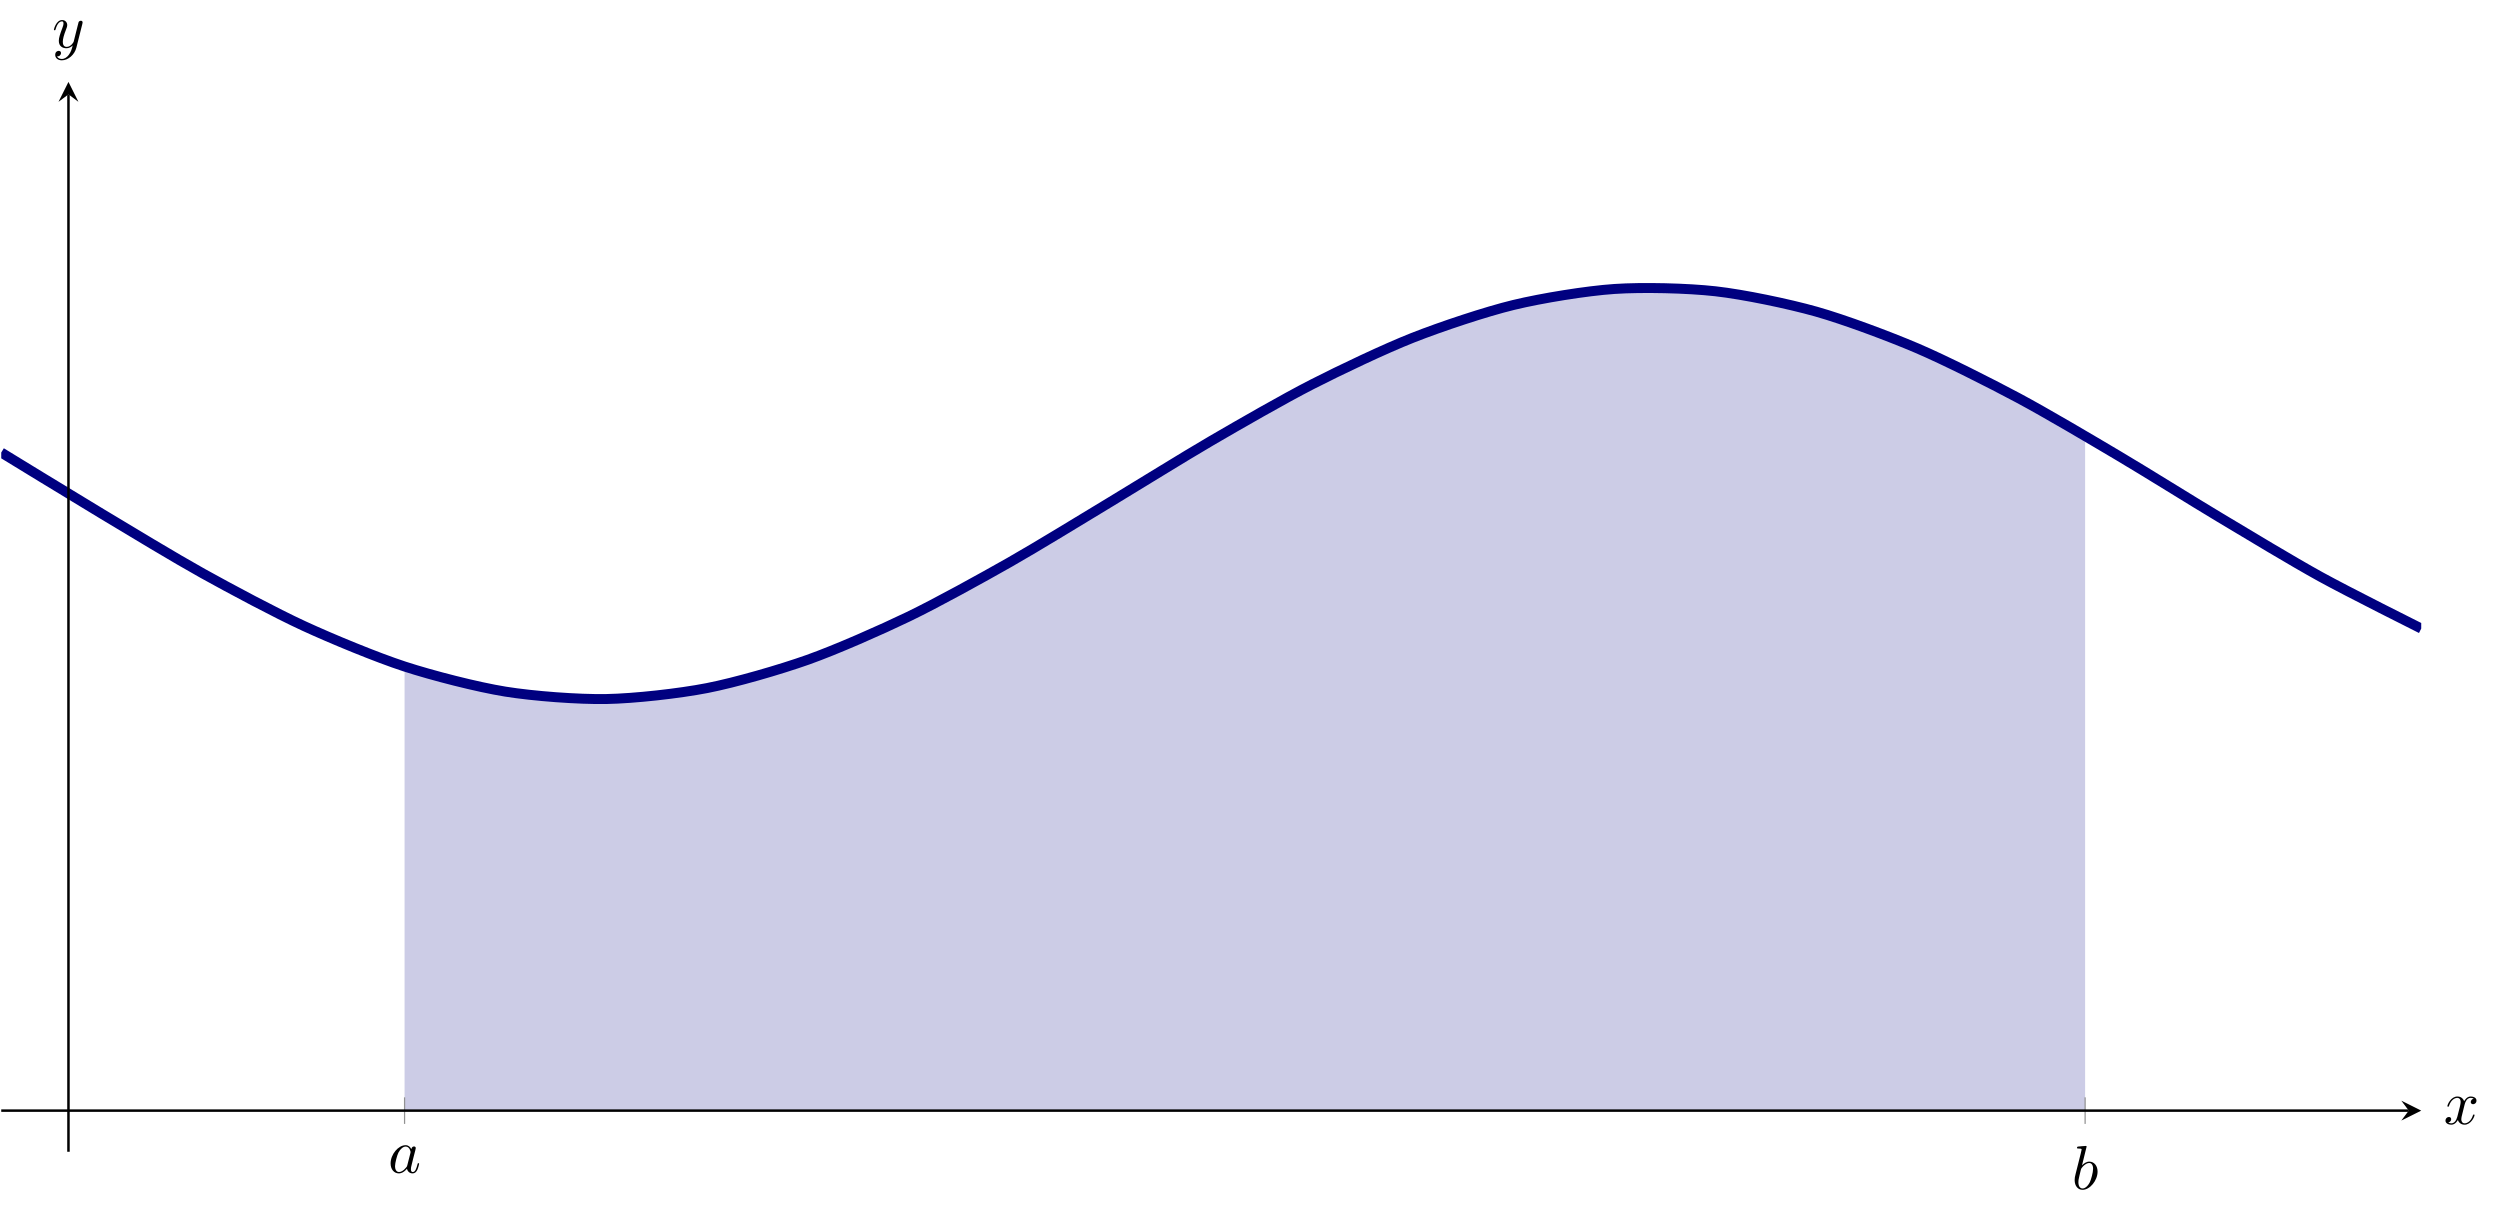 <?xml version="1.0" encoding="UTF-8" standalone="no"?>
<!DOCTYPE svg PUBLIC "-//W3C//DTD SVG 1.1//EN" "http://www.w3.org/Graphics/SVG/1.1/DTD/svg11.dtd">
<svg xmlns="http://www.w3.org/2000/svg" xmlns:xlink="http://www.w3.org/1999/xlink" version="1.1" width="399.975pt" height="193.572pt" viewBox="0 0 399.975 193.572">
<clipPath id="cp0">
<path transform="matrix(1,0,0,-1,.199,184.271)" d="M 0 0 L 387.173 0 L 387.173 171.168 L 0 171.168 Z "/>
</clipPath>
<g clip-path="url(#cp0)">
<path transform="matrix(1,0,0,-1,.199,184.271)" d="M 64.529 77.637 C 64.529 77.637 72.623 75.227 75.732 74.557 C 78.84 73.887 83.826 73.099 86.935 72.808 C 90.043 72.518 95.029 72.364 98.137 72.466 C 101.246 72.569 106.232 73.056 109.34 73.546 C 112.449 74.036 117.434 75.143 120.543 76 C 123.652 76.857 128.637 78.536 131.746 79.723 C 134.855 80.91 139.84 83.088 142.949 84.553 C 146.058 86.019 151.043 88.603 154.152 90.283 C 157.261 91.963 162.246 94.84 165.355 96.663 C 168.464 98.485 173.449 101.532 176.558 103.418 C 179.666 105.304 184.652 108.387 187.761 110.255 C 190.869 112.122 195.855 115.11 198.963 116.879 C 202.072 118.649 207.058 121.412 210.166 123.005 C 213.275 124.599 218.26 127.017 221.369 128.366 C 224.478 129.716 229.463 131.685 232.572 132.732 C 235.681 133.779 240.666 135.214 243.775 135.913 C 246.884 136.612 251.869 137.45 254.978 137.771 C 258.087 138.092 263.072 138.298 266.181 138.227 C 269.289 138.156 274.275 137.72 277.384 137.26 C 280.492 136.8 285.478 135.741 288.587 134.912 C 291.695 134.083 296.681 132.447 299.789 131.285 C 302.898 130.123 307.884 127.981 310.992 126.535 C 314.101 125.09 319.086 122.534 322.195 120.869 C 325.304 119.203 333.398 114.531 333.398 114.531 L 333.398 6.583 L 64.529 6.583 Z " fill="#cccce6"/>
<path transform="matrix(1,0,0,-1,.199,184.271)" stroke-width="1.594" stroke-linecap="butt" stroke-miterlimit="10" stroke-linejoin="miter" fill="none" stroke="#000080" d="M 0 111.873 C 0 111.873 11.656 104.734 16.132 102.048 C 20.609 99.363 27.788 95.002 32.264 92.516 C 36.741 90.03 43.92 86.193 48.397 84.129 C 52.873 82.064 60.052 79.095 64.529 77.637 C 69.005 76.178 76.184 74.34 80.661 73.618 C 85.138 72.896 92.317 72.354 96.793 72.433 C 101.27 72.511 108.449 73.313 112.925 74.186 C 117.402 75.058 124.581 77.133 129.058 78.722 C 133.534 80.31 140.713 83.472 145.19 85.635 C 149.666 87.797 156.845 91.764 161.322 94.307 C 165.798 96.851 172.977 101.269 177.454 103.966 C 181.931 106.663 189.11 111.135 193.586 113.745 C 198.063 116.354 205.242 120.485 209.718 122.774 C 214.195 125.063 221.374 128.48 225.851 130.244 C 230.327 132.008 237.506 134.407 241.983 135.489 C 246.459 136.571 253.638 137.739 258.115 138.041 C 262.592 138.344 269.771 138.175 274.247 137.671 C 278.724 137.168 285.903 135.678 290.379 134.414 C 294.856 133.149 302.035 130.47 306.512 128.557 C 310.988 126.644 318.167 123.016 322.644 120.626 C 327.12 118.236 334.299 113.983 338.776 111.329 C 343.253 108.675 350.432 104.179 354.908 101.498 C 359.385 98.817 366.564 94.476 371.04 92.008 C 375.517 89.54 387.173 83.709 387.173 83.709 "/>
</g>
<path transform="matrix(1,0,0,-1,.199,184.271)" stroke-width=".199" stroke-linecap="butt" stroke-miterlimit="10" stroke-linejoin="miter" fill="none" stroke="#929292" d="M 64.529 4.457 L 64.529 8.709 M 333.399 4.457 L 333.399 8.709 "/>
<path transform="matrix(1,0,0,-1,.199,184.271)" stroke-width=".399" stroke-linecap="butt" stroke-miterlimit="10" stroke-linejoin="miter" fill="none" stroke="#000000" d="M 0 6.583 L 385.18 6.583 "/>
<path transform="matrix(1,0,0,-1,385.379,177.688)" d="M 1.993 0 L -1.196 1.594 L 0 0 L -1.196 -1.594 "/>
<path transform="matrix(1,0,0,-1,.199,184.271)" stroke-width=".399" stroke-linecap="butt" stroke-miterlimit="10" stroke-linejoin="miter" fill="none" stroke="#000000" d="M 10.755 0 L 10.755 169.175 "/>
<path transform="matrix(0,-1,-1,-0,10.954,15.096)" d="M 1.993 0 L -1.196 1.594 L 0 0 L -1.196 -1.594 "/>
<symbol id="font_1_1">
<path d="M .333 .389 C .315 .426 .286 .453 .241 .453 C .124 .453 0 .306 0 .16 C 0 .066 .055 0 .133 0 C .153 0 .203 .004 .263 .075 C .271 .033 .306 0 .354 0 C .389 0 .412 .023 .428 .055 C .445 .091 .458 .152 .458 .154 C .458 .164 .449 .164 .446 .164 C .436 .164 .435 .16 .432 .146 C .415 .081 .397 .022 .356 .022 C .329 .022 .326 .048 .326 .068 C .326 .09 .328 .098 .339 .142 C .35 .184 .352 .194 .361 .232 L .397 .372 C .404 .4 .404 .402 .404 .406 C .404 .423 .392 .433 .375 .433 C .351 .433 .336 .411 .333 .389 M .268 .13 C .263 .112 .263 .11 .248 .093 C .204 .038 .163 .022 .135 .022 C .085 .022 .071 .077 .071 .116 C .071 .166 .103 .289 .126 .335 C .157 .394 .202 .431 .242 .431 C .307 .431 .321 .349 .321 .343 C .321 .337 .319 .331 .318 .326 L .268 .13 Z "/>
</symbol>
<use xlink:href="#font_1_1" transform="matrix(9.963,0,0,-9.963,62.493,187.732)"/>
<symbol id="font_1_2">
<path d="M .192 .694 C .192 .695 .192 .705 .179 .705 C .156 .705 .083 .697 .057 .695 C .049 .694 .038 .693 .038 .675 C .038 .663 .047 .663 .062 .663 C .11 .663 .112 .656 .112 .646 C .112 .639 .103 .605 .098 .584 L .016 .258 C .004 .208 0 .192 0 .157 C 0 .062 .053 0 .127 0 C .245 0 .368 .149 .368 .293 C .368 .384 .315 .453 .235 .453 C .189 .453 .148 .424 .118 .393 L .192 .694 M .098 .316 C .104 .338 .104 .34 .113 .351 C .162 .416 .207 .431 .233 .431 C .269 .431 .296 .401 .296 .337 C .296 .278 .263 .163 .245 .125 C .212 .058 .166 .022 .127 .022 C .093 .022 .06 .049 .06 .123 C .06 .142 .06 .161 .076 .224 L .098 .316 Z "/>
</symbol>
<use xlink:href="#font_1_2" transform="matrix(9.963,0,0,-9.963,331.924,190.361)"/>
<symbol id="font_1_3">
<path d="M .305 .313 C .311 .339 .334 .431 .404 .431 C .409 .431 .433 .431 .454 .418 C .426 .413 .406 .388 .406 .364 C .406 .348 .417 .329 .444 .329 C .466 .329 .498 .347 .498 .387 C .498 .439 .439 .453 .405 .453 C .347 .453 .312 .4 .3 .377 C .275 .443 .221 .453 .192 .453 C .088 .453 .031 .324 .031 .299 C .031 .289 .041 .289 .043 .289 C .051 .289 .054 .291 .056 .3 C .09 .406 .156 .431 .19 .431 C .209 .431 .244 .422 .244 .364 C .244 .333 .227 .266 .19 .126 C .174 .064 .139 .022 .095 .022 C .089 .022 .066 .022 .045 .035 C .07 .04 .092 .061 .092 .089 C .092 .116 .07 .124 .055 .124 C .025 .124 0 .098 0 .066 C 0 .02 .05 0 .094 0 C .16 0 .196 .07 .199 .076 C .211 .039 .247 0 .307 0 C .41 0 .467 .129 .467 .154 C .467 .164 .458 .164 .455 .164 C .446 .164 .444 .16 .442 .153 C .409 .046 .341 .022 .309 .022 C .27 .022 .254 .054 .254 .088 C .254 .11 .26 .132 .271 .176 L .305 .313 Z "/>
</symbol>
<use xlink:href="#font_1_3" transform="matrix(9.963,0,0,-9.963,391.25,179.941)"/>
<symbol id="font_1_4">
<path d="M .457 .586 C .461 .6 .461 .602 .461 .609 C .461 .627 .447 .636 .432 .636 C .422 .636 .406 .63 .397 .615 C .395 .61 .387 .579 .383 .561 C .376 .535 .369 .508 .363 .481 L .318 .301 C .314 .286 .271 .216 .205 .216 C .154 .216 .143 .26 .143 .297 C .143 .343 .16 .405 .194 .493 C .21 .534 .214 .545 .214 .565 C .214 .61 .182 .647 .132 .647 C .037 .647 0 .502 0 .493 C 0 .483 .01 .483 .012 .483 C .022 .483 .023 .485 .028 .501 C .055 .595 .095 .625 .129 .625 C .137 .625 .154 .625 .154 .593 C .154 .568 .144 .542 .137 .523 C .097 .417 .079 .36 .079 .313 C .079 .224 .142 .194 .201 .194 C .24 .194 .274 .211 .302 .239 C .289 .187 .277 .138 .237 .085 C .211 .051 .173 .022 .127 .022 C .113 .022 .068 .025 .051 .064 C .067 .064 .08 .064 .094 .076 C .104 .085 .114 .098 .114 .117 C .114 .148 .087 .152 .077 .152 C .054 .152 .021 .136 .021 .087 C .021 .037 .065 0 .127 0 C .23 0 .333 .091 .361 .204 L .457 .586 Z "/>
</symbol>
<use xlink:href="#font_1_4" transform="matrix(9.963,0,0,-9.963,8.624,9.652)"/>
</svg>
